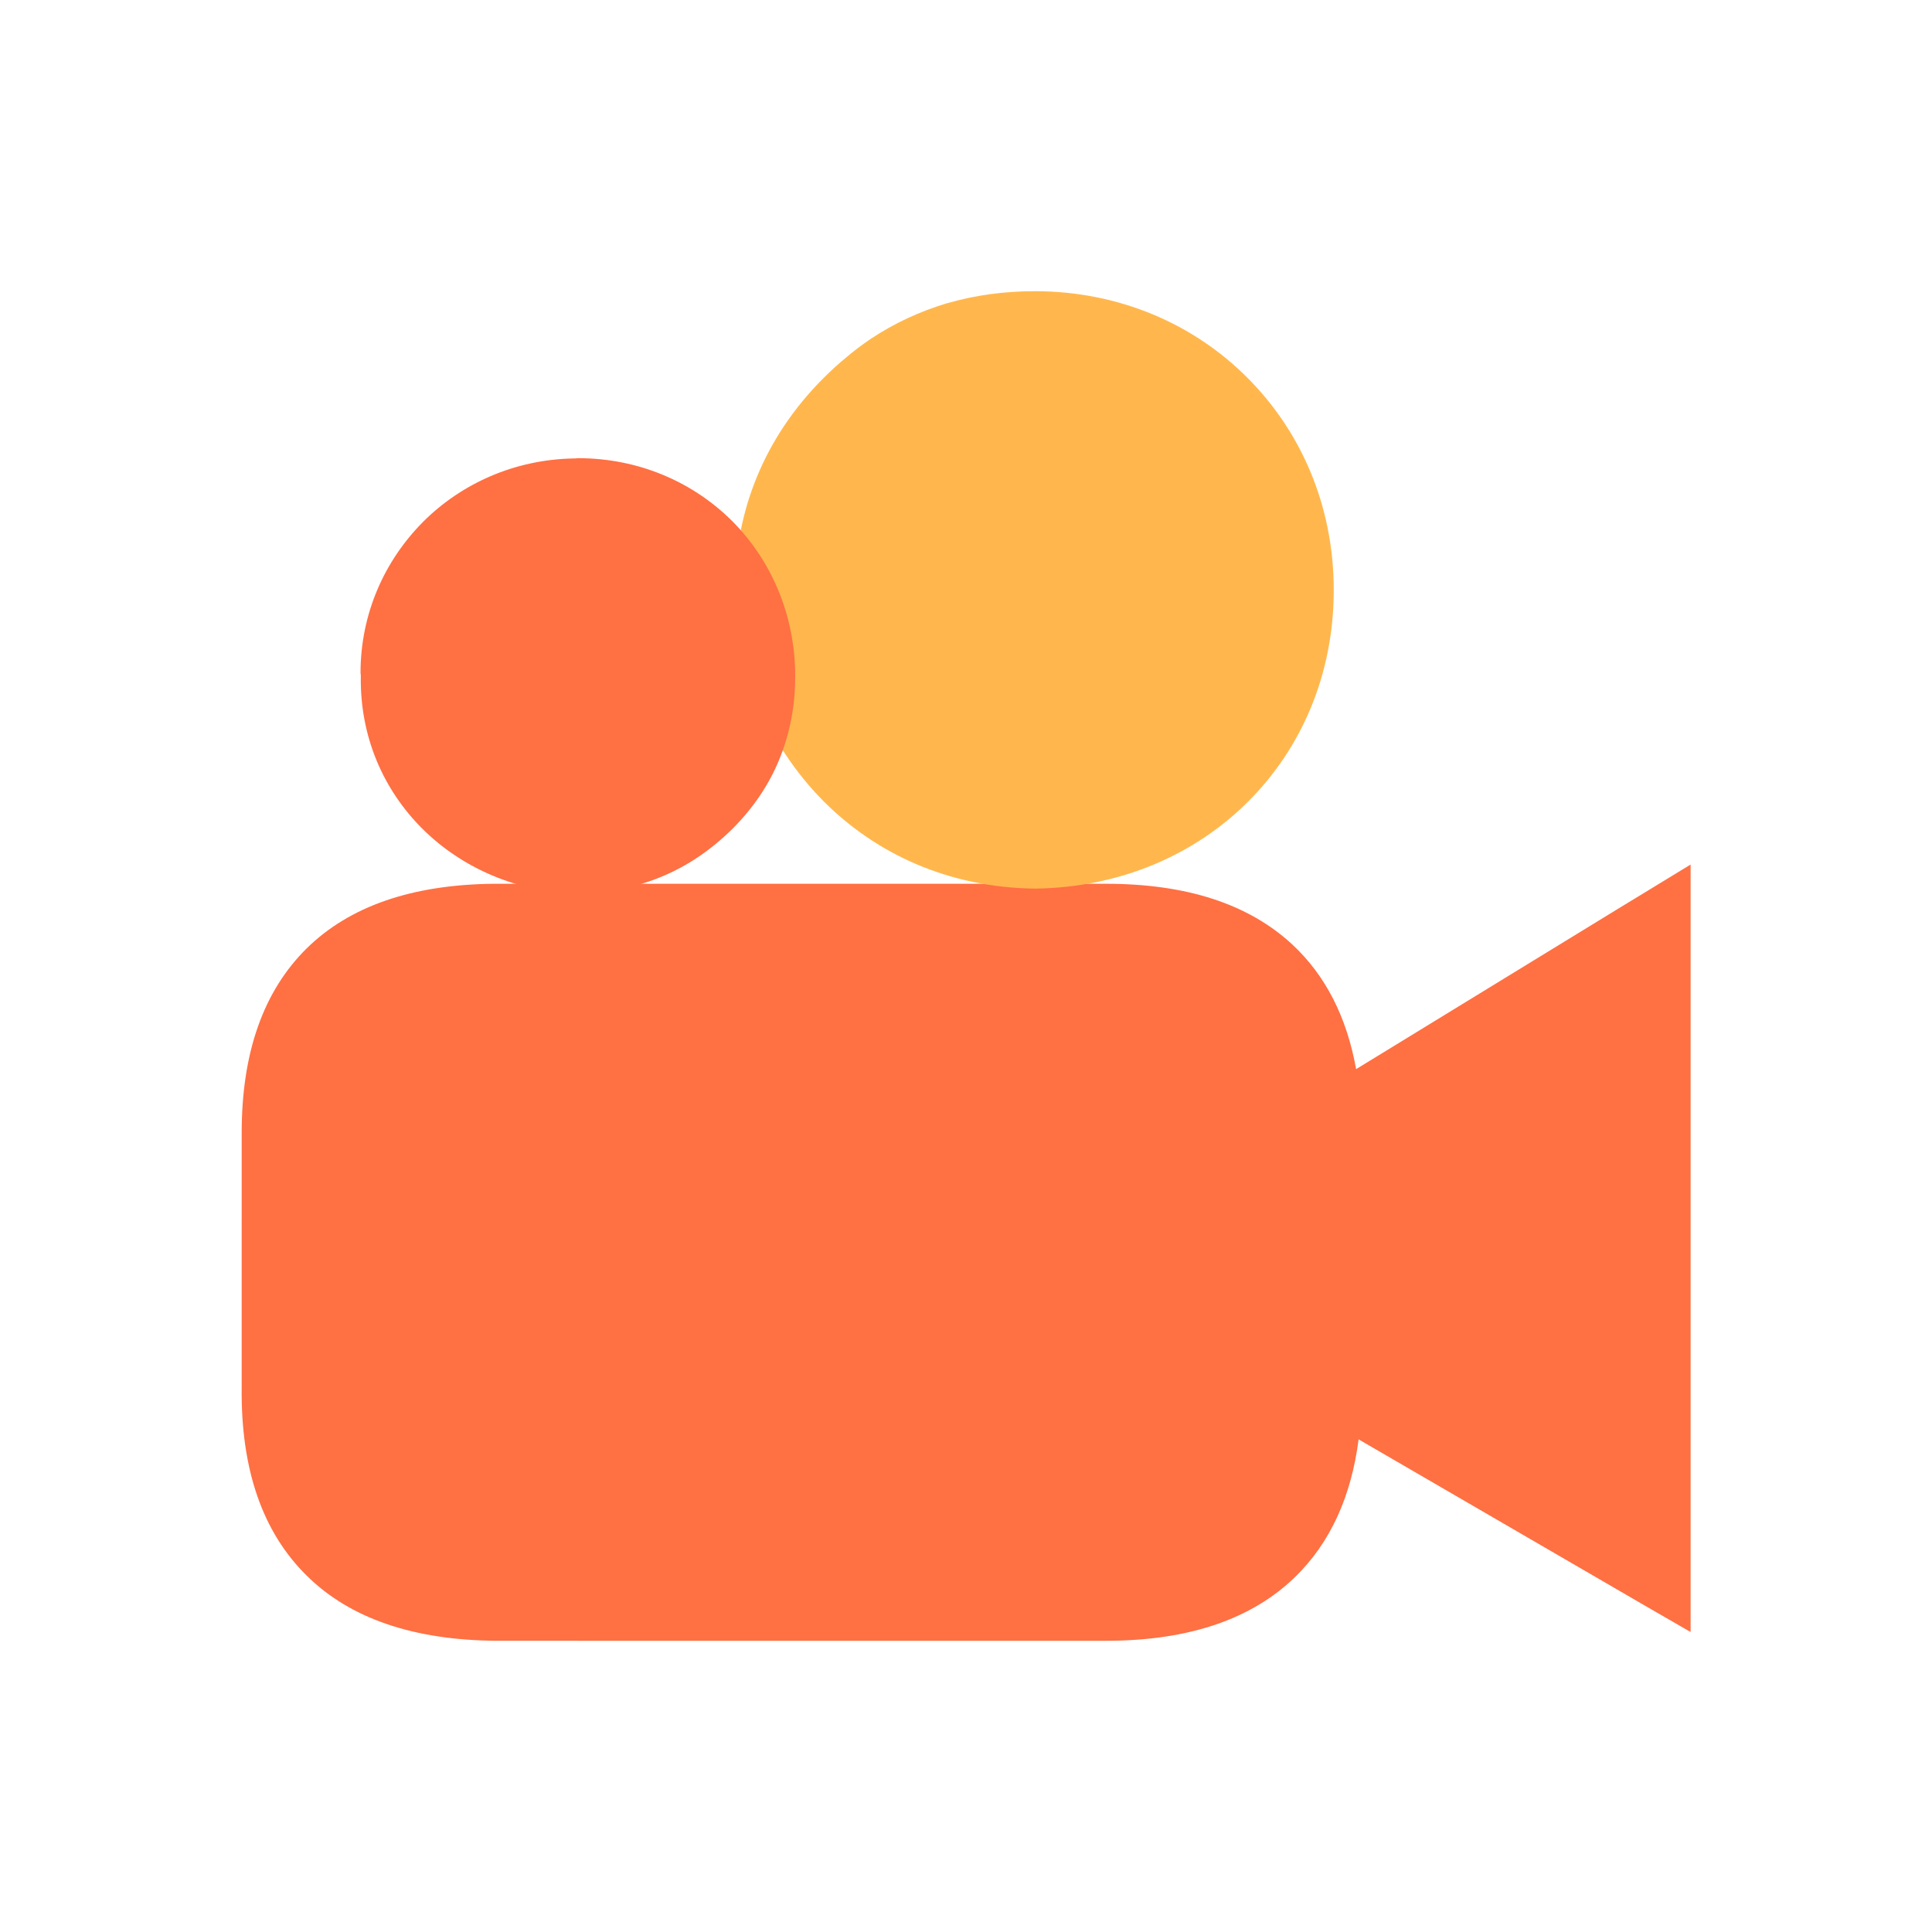 <?xml version="1.0" encoding="UTF-8"?>
<!DOCTYPE svg PUBLIC "-//W3C//DTD SVG 1.1//EN" "http://www.w3.org/Graphics/SVG/1.1/DTD/svg11.dtd">
<!-- Creator: CorelDRAW -->
<svg xmlns="http://www.w3.org/2000/svg" xml:space="preserve" width="6.827in" height="6.827in" style="shape-rendering:geometricPrecision; text-rendering:geometricPrecision; image-rendering:optimizeQuality; fill-rule:evenodd; clip-rule:evenodd"
viewBox="0 0 6.827 6.827"
 xmlns:xlink="http://www.w3.org/1999/xlink">
 <defs>
  <style type="text/css">
   <![CDATA[
    .fil0 {fill:none}
    .fil1 {fill:#424242;fill-rule:nonzero}
    .fil2 {fill:#FF7043;fill-rule:nonzero}
    .fil3 {fill:#FFB74D;fill-rule:nonzero}
   ]]>
  </style>
 </defs>
 <g id="Layer_x0020_1">
  <g id="_488777392">
   <rect id="_488777776" class="fil0" width="6.827" height="6.827"/>
   <rect id="_488777800" class="fil0" x="0.853" y="0.853" width="5.12" height="5.12"/>
  </g>
  <path class="fil1" d="M1.757 3.123c-0.007,-0 -0.025,-0 0,-0l0 0z"/>
  <path class="fil1" d="M1.757 3.123c0.003,-5.90551e-005 0.002,-0 0,-0l0 0z"/>
  <path class="fil1" d="M0.854 4.002c-6.69291e-005,-0.003 -0,-0.002 -0,0l0 0z"/>
  <path class="fil2" d="M4.801 5.085c-0.026,0.203 -0.1,0.366 -0.224,0.487 -0.153,0.149 -0.375,0.226 -0.67,0.226l0 -0 -2.15 -5.51181e-005 -0.001 0 -0.001 -7.87402e-006c-0.294,-0.002 -0.519,-0.079 -0.672,-0.231 -0.155,-0.153 -0.232,-0.374 -0.229,-0.663l3.93701e-006 -0.001 3.14961e-005 -0.888c-4.72441e-005,-0.006 -9.44882e-005,-0.01 -0,-0.012l-0 0c-0,0.006 -0,0.023 -0,0 0,-0.284 0.077,-0.501 0.23,-0.652 0.152,-0.149 0.372,-0.225 0.661,-0.228l0 0c0.007,-4.72441e-005 0.011,-9.05512e-005 0.013,-0l0 8.66142e-005 2.15 -5.90551e-005 0 -0c0.286,0 0.505,0.072 0.659,0.215 0.117,0.109 0.192,0.256 0.225,0.44l0.949 -0.581 0.056 -0.034 0.177 -0.108 0 0.207 0 2.24 0 0.063 0 0.202 -0.175 -0.101 -0.055 -0.032 -0.942 -0.547z"/>
  <path class="fil3" d="M3.349 1.071c0.097,-0.028 0.2,-0.042 0.308,-0.042 0.296,0 0.561,0.115 0.751,0.306 0.19,0.19 0.305,0.453 0.305,0.75 0,0.298 -0.114,0.559 -0.302,0.747 -0.19,0.19 -0.454,0.304 -0.753,0.308l-0.002 0c-0.306,-0.004 -0.561,-0.124 -0.744,-0.307 -0.102,-0.102 -0.181,-0.223 -0.235,-0.354 -0.053,-0.131 -0.081,-0.273 -0.079,-0.416 0.003,-0.256 0.1,-0.515 0.311,-0.726 0.026,-0.026 0.053,-0.051 0.08,-0.073 0.027,-0.023 0.056,-0.045 0.087,-0.066l0 -0c0.084,-0.056 0.175,-0.098 0.272,-0.127z"/>
  <path class="fil2" d="M1.492 2.928c-0.137,-0.137 -0.22,-0.324 -0.217,-0.537 -0,-0.016 -0.001,-0.005 -0.001,-0.013l0 0c-3.93701e-006,-0.21 0.085,-0.397 0.221,-0.534 0.136,-0.136 0.324,-0.22 0.531,-0.224l0 -7.87402e-006c0.018,-0 0.008,-0.001 0.016,-0.001 0.216,0 0.408,0.085 0.546,0.223 0.138,0.139 0.222,0.332 0.222,0.548 0,0.105 -0.019,0.202 -0.056,0.293 -0.037,0.091 -0.093,0.173 -0.166,0.246l-0 0c-0.075,0.074 -0.157,0.13 -0.248,0.168 -0.091,0.038 -0.19,0.058 -0.296,0.06l-0.004 0c-0.213,-0.004 -0.409,-0.09 -0.549,-0.23z"/>
 </g>
</svg>
